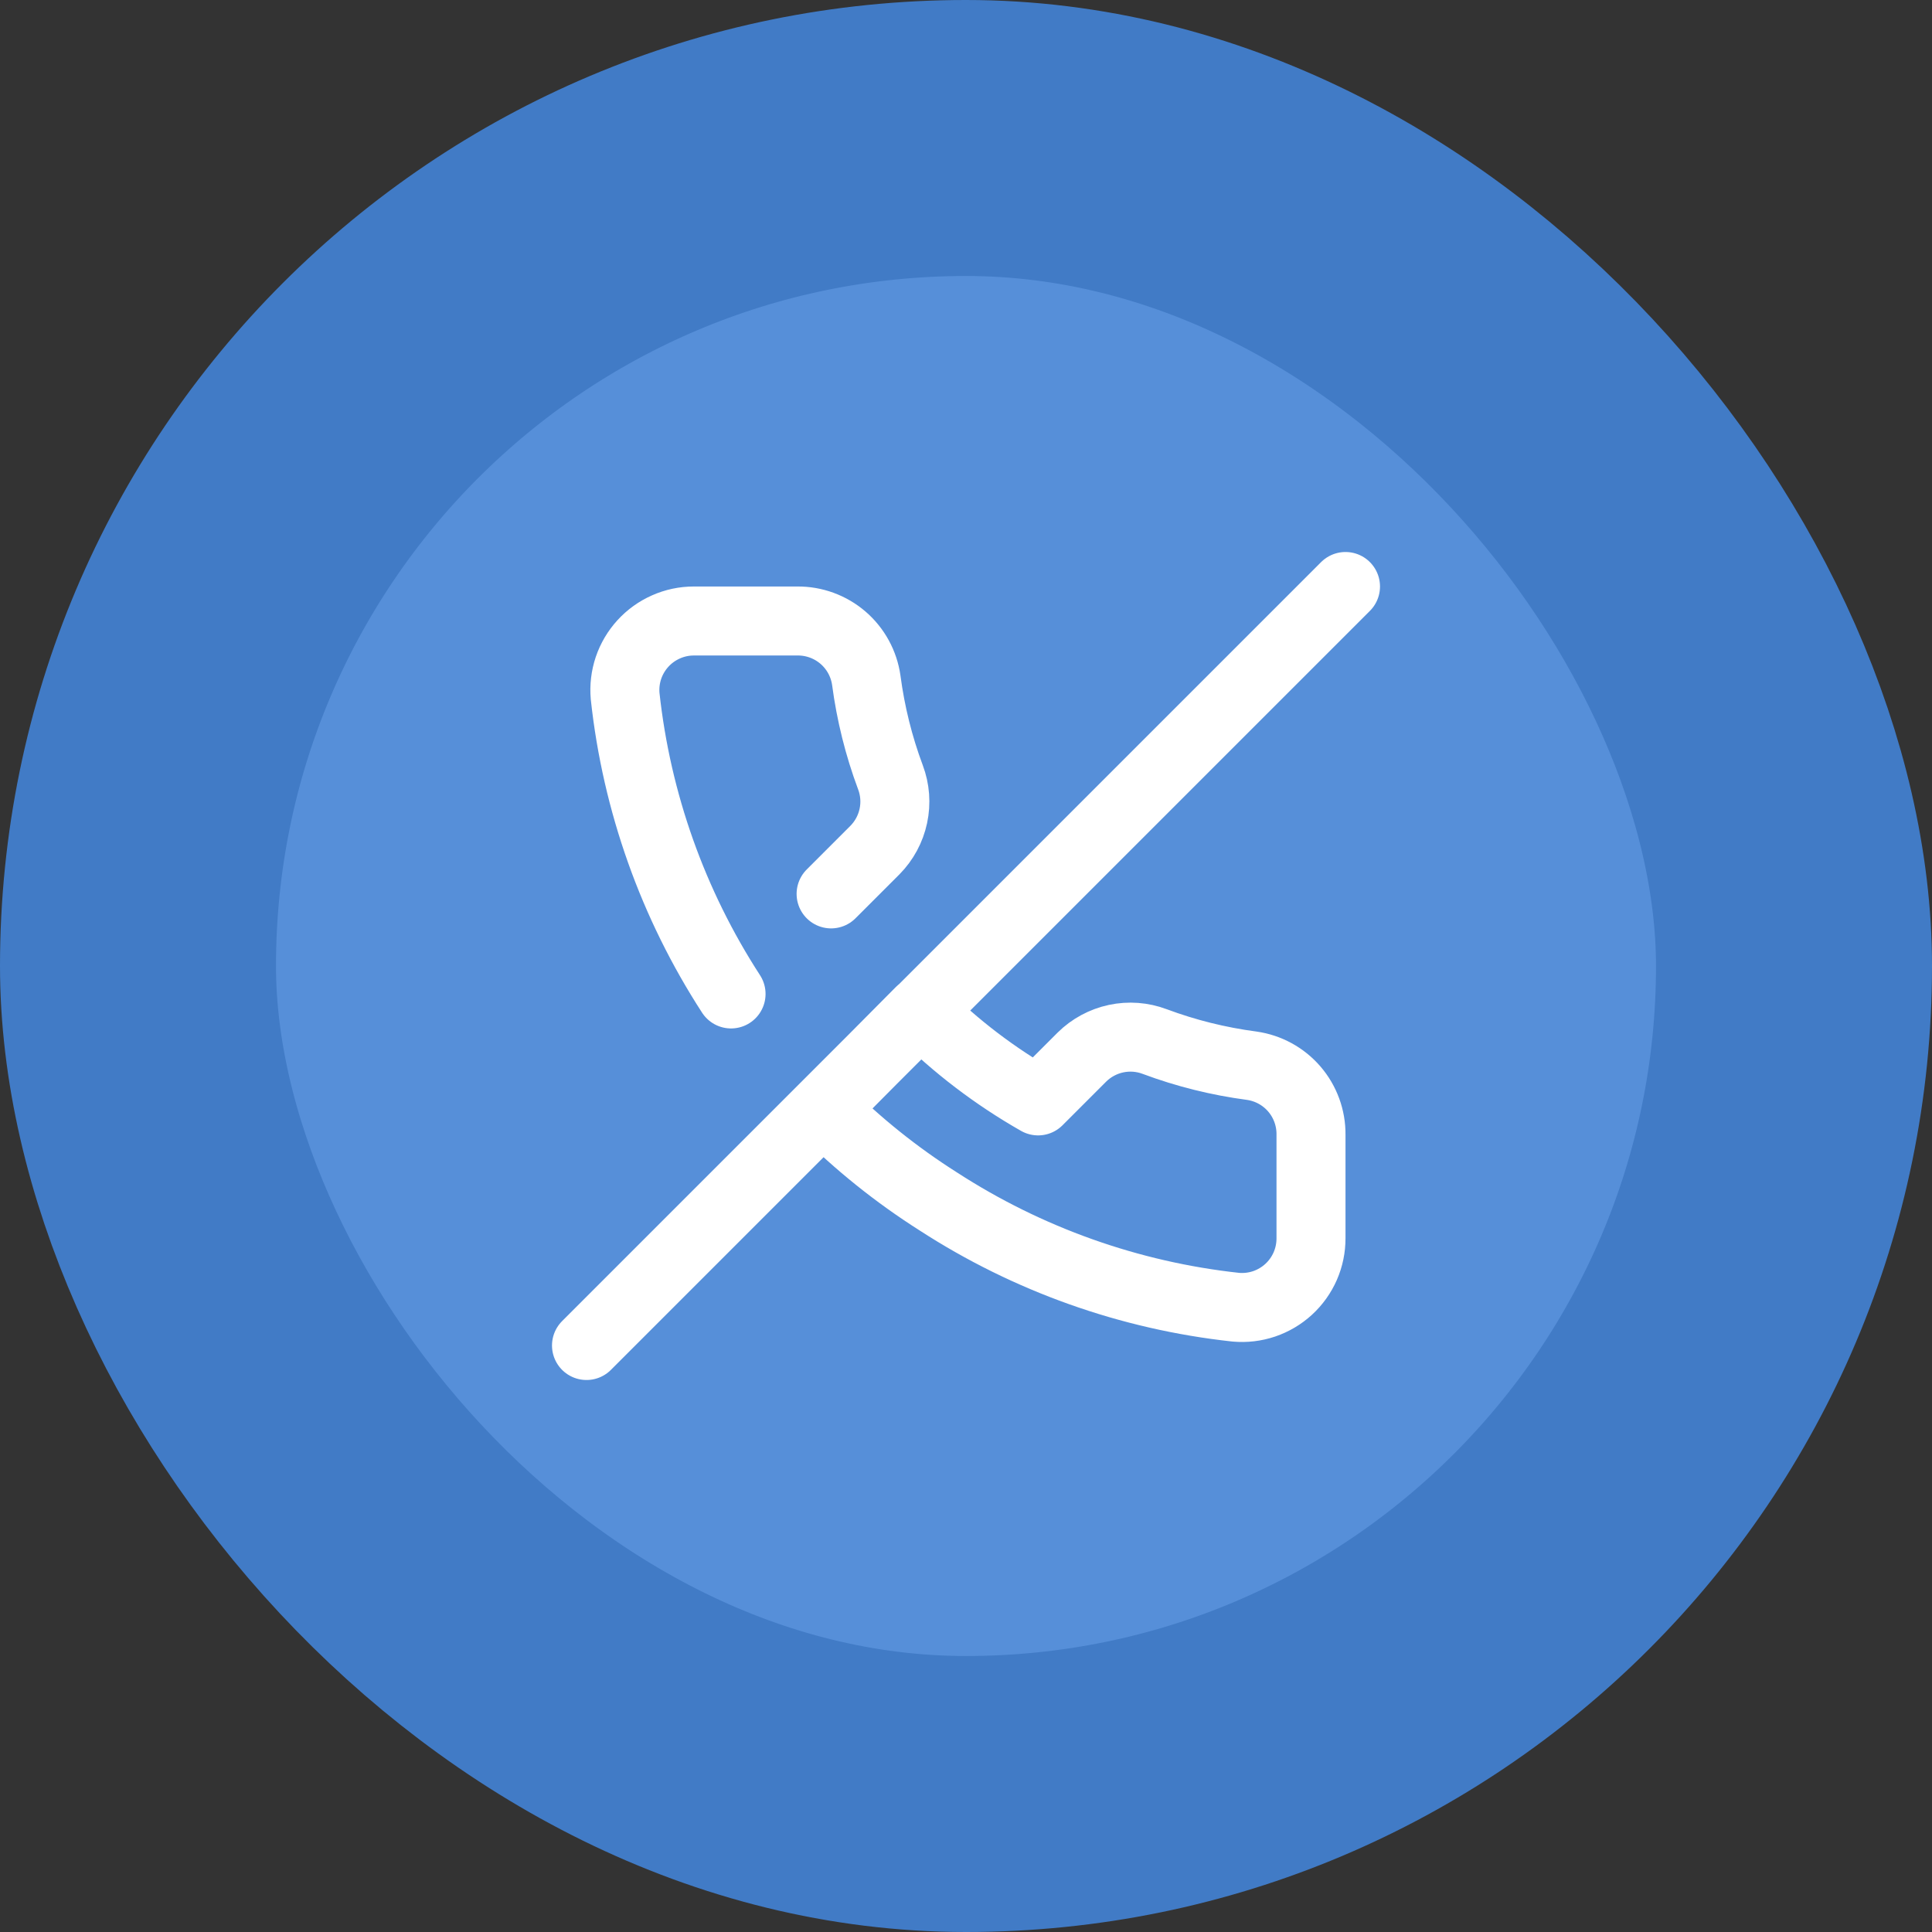 <svg width="56" height="56" viewBox="0 0 56 56" fill="none" xmlns="http://www.w3.org/2000/svg">
<rect x="0" y="0" width="56" height="56" fill="#333333" stroke="none"/>
<rect x="4" y="4" width="48" height="48" rx="24" fill="#568FD9"/>
<g clip-path="url(#clip0_989_92932)">
<path d="M21.19 28.81C19.506 26.213 18.454 23.257 18.12 20.18C18.095 19.904 18.128 19.625 18.216 19.362C18.305 19.099 18.448 18.857 18.635 18.652C18.822 18.447 19.05 18.283 19.304 18.171C19.558 18.058 19.832 18 20.11 18H23.11C23.595 17.995 24.066 18.167 24.434 18.483C24.802 18.8 25.042 19.239 25.11 19.72C25.237 20.68 25.471 21.623 25.81 22.53C25.945 22.888 25.974 23.277 25.894 23.651C25.814 24.025 25.629 24.368 25.36 24.64L24.09 25.91M39 17L17 39M26.68 29.31C27.695 30.326 28.842 31.2 30.09 31.91L31.36 30.64C31.632 30.371 31.975 30.186 32.349 30.106C32.723 30.026 33.112 30.055 33.47 30.19C34.377 30.529 35.32 30.763 36.28 30.89C36.761 30.958 37.2 31.198 37.517 31.566C37.833 31.934 38.005 32.405 38 32.89V35.89C38.001 36.169 37.944 36.444 37.833 36.699C37.721 36.955 37.557 37.184 37.352 37.372C37.147 37.56 36.905 37.703 36.641 37.793C36.377 37.882 36.097 37.915 35.82 37.89C32.743 37.556 29.787 36.504 27.19 34.82C25.985 34.055 24.869 33.16 23.86 32.15L26.68 29.31Z" stroke="white" stroke-width="2" stroke-linecap="round" stroke-linejoin="round"/>
</g>
<rect x="4" y="4" width="48" height="48" rx="24" stroke="#417BC6" stroke-width="8"/>
<defs>
<clipPath id="clip0_989_92932">
<rect width="24" height="24" fill="white" transform="translate(16 16)"/>
</clipPath>
</defs>
</svg>
